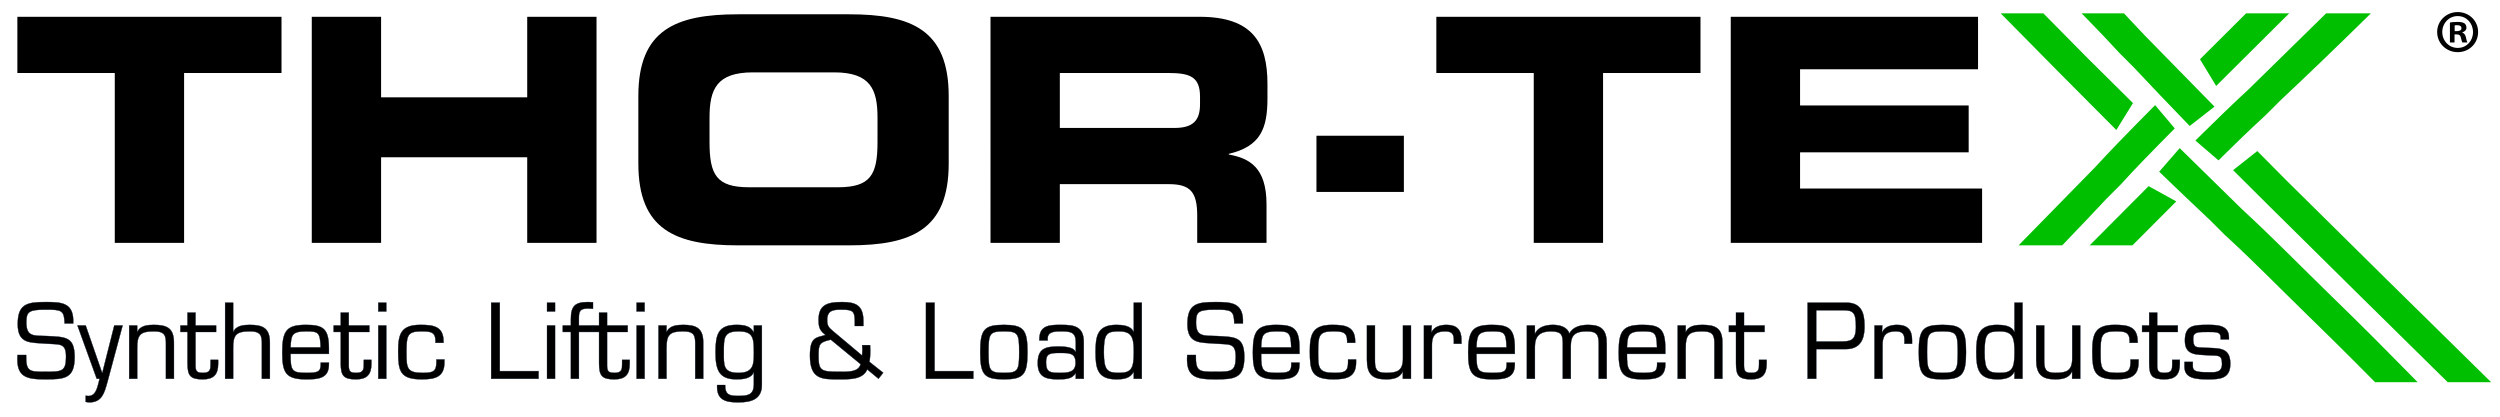 <?xml version="1.0" encoding="utf-8"?>
<!-- Generator: Adobe Illustrator 24.1.1, SVG Export Plug-In . SVG Version: 6.00 Build 0)  -->
<svg version="1.1" id="Layer_1" xmlns="http://www.w3.org/2000/svg" xmlns:xlink="http://www.w3.org/1999/xlink" x="0px" y="0px"
	 viewBox="0 0 7200 1200" style="enable-background:new 0 0 7200 1200;" xml:space="preserve">
<style type="text/css">
	.st0{fill:#00BE00;}
	.st1{stroke:#05192D;stroke-miterlimit:10;}
	.st2{fill:#000100;}
</style>
<g id="XMLID_8_">
	<path id="XMLID_82_" d="M4984.55,699.41h723.88V542.94h-524.25V438.63h485.59V303.75h-485.59V199.43h512.57V48.36h-712.2V699.41z
		 M4136.64,210.22h280.56v489.18h199.63V210.22h280.56V48.36h-760.75V210.22z M3791.38,552.83h251.79V390.97h-251.79V552.83z
		 M2852.67,699.41h199.63V530.35h313.83c62.05,0,81.83,22.48,81.83,90.82v78.23h199.63V588.8c0-107-49.47-133.08-108.81-143.88v-1.8
		c91.72-21.58,111.5-72.84,111.5-160.06v-41.37c0-116.9-41.37-193.33-195.13-193.33h-602.49V699.41z M3052.3,210.22h312.04
		c62.95,0,91.72,10.79,91.72,68.34v21.58c0,46.76-19.78,68.34-73.73,68.34H3052.3V210.22z M2043.45,338.81
		c0-80.93,19.78-130.39,124.99-130.39h233.8c105.21,0,124.99,49.46,124.99,130.39v70.14c0,94.42-19.79,130.39-114.21,130.39h-255.38
		c-94.42,0-114.2-35.97-114.2-130.39V338.81z M1838.43,471c0,190.64,107,235.6,286.85,235.6h320.13
		c179.85,0,286.86-44.97,286.86-235.6V276.77c0-190.64-107.01-235.6-286.86-235.6h-320.13c-179.85,0-286.85,44.96-286.85,235.6V471z
		 M897.91,699.41h199.63V453.02h420.84v246.39h199.63V48.36h-199.63v232h-420.84v-232H897.91V699.41z M50,210.22h280.57v489.18
		h199.63V210.22h280.56V48.36H50V210.22z"/>
</g>
<g id="XMLID_159_">
	<path id="XMLID_174_" class="st0" d="M6030.26,701.6l8.47-8.52c50.44-50.77,100.09-100.6,147.56-148.11l2.66-2.66l70.53,38.88
		l-4.7,4.7c-37.28,37.29-75.61,75.72-113.93,114.24l-1.47,1.47L6030.26,701.6z"/>
	<path id="XMLID_171_" class="st0" d="M6189.83,548.5l61.41,33.86c-37.92,37.94-75.91,76.03-113.94,114.25l-95.02,0
		C6091.34,647.22,6140.54,597.83,6189.83,548.5 M6188.07,536.11l-5.32,5.32c-47.57,47.61-97.22,97.45-147.57,148.12l-16.94,17.05
		l24.03,0l95.02,0l4.16,0l2.93-2.95c38.36-38.55,76.69-76.99,113.92-114.23l9.4-9.41l-11.65-6.42l-61.41-33.86L6188.07,536.11
		L6188.07,536.11z"/>
</g>
<g id="XMLID_2_">
	<path id="XMLID_169_" class="st0" d="M6089.59,361.9c-46.88-47-95.77-96.14-149.47-150.21l-3.31-3.34
		c-51.82-52.45-103.21-104.46-154.45-156.38l-8.4-8.51l108.8-0.02l1.47,1.49c40.8,41.32,81.96,82.99,123.65,125.18l128.72,127.56
		l-42.54,68.72L6089.59,361.9z"/>
	<path id="XMLID_166_" class="st0" d="M5880.67,48.43c40.8,41.32,81.96,82.99,123.65,125.18l125.93,124.8l-37.11,59.96
		c-49.79-49.92-99.56-99.95-149.46-150.2l-1.64-1.66l-1.66-1.68c-51.82-52.45-103.2-104.46-154.45-156.38L5880.67,48.43
		 M5884.85,38.43l-4.18,0l-94.75,0.02l-23.91,0l16.8,17.02c52.61,53.31,105.15,106.48,154.45,156.38l1.66,1.68l1.66,1.67
		c53.8,54.17,102.69,103.31,149.48,150.22l8.93,8.95l6.65-10.75l37.11-59.96l4.19-6.77l-5.65-5.6L6011.4,166.54
		c-41.67-42.18-82.82-83.83-123.61-125.14L5884.85,38.43L5884.85,38.43z"/>
</g>
<g id="XMLID_1_">
	<path id="XMLID_164_" class="st0" d="M6842.4,1095.75l-1.47-1.49c-19.93-20.17-39.64-39.99-58.57-58.92
		c-43.72-43.72-86.25-85.63-126.41-124.56l-0.27-0.27c-29.24-28.4-57.35-56.24-84.55-83.17c-13.8-13.66-26.83-26.57-39.94-39.48
		c-33.78-33.3-73.73-72.29-113.88-109.04l-6.33-5.79l-42.25-42.25c-46.06-43.26-93.17-88.09-139.99-133.25l-3.42-3.3l52.48-60.3
		l175.82,172.33c47,43.26,91.16,86.35,128.15,122.81c14.27,14.06,28.38,28.04,42.03,41.55c27.24,26.97,52.98,52.45,78.37,77.11l0,0
		c43.14,41.83,88.53,86.55,134.89,132.91c33.79,33.79,69.31,69.66,105.56,106.62l8.34,8.5L6842.4,1095.75z"/>
	<path id="XMLID_161_" class="st0" d="M6278.09,441.22l172.09,168.67c45.36,41.74,87.82,83.06,128.09,122.75
		c42.2,41.59,82.04,81.41,120.44,118.69l-0.04-0.04c-0.06-0.05-0.11-0.11-0.17-0.16l0.12,0.12l0.05,0.05
		c45.23,43.85,90.21,88.23,134.88,132.9c35.4,35.4,70.59,70.97,105.53,106.59l-94.58-0.01c-19.53-19.76-39.06-39.42-58.59-58.94
		c-42.23-42.23-84.42-83.85-126.46-124.61l-0.15-0.15l-0.07-0.07c-43.83-42.57-85.04-83.8-124.51-122.68
		c-39.48-38.91-77.18-75.45-114.02-109.17l-6.24-5.72l-6.05-6.05c-10.65-10.65-24.42-24.41-35.84-35.84l-0.34-0.34
		c-47.29-44.41-93.89-88.79-140-133.25L6278.09,441.22 M6277.51,426.65l-6.97,8l-45.87,52.71l-6.24,7.17l6.84,6.6
		c46.84,45.17,93.94,90,139.98,133.24l0.23,0.23c7.54,7.54,16.1,16.1,24.11,24.11l11.73,11.73l6.05,6.05l0.16,0.16l0.16,0.15
		l6.24,5.72c40.08,36.69,79.99,75.65,113.75,108.92c13.12,12.92,26.16,25.84,39.97,39.51c27.17,26.91,55.27,54.74,84.54,83.17
		l0.02,0.02l0.05,0.05l0.05,0.05l0.15,0.15c40.14,38.92,82.65,80.81,126.35,124.51c18.93,18.93,38.63,38.75,58.55,58.9l2.94,2.97
		l4.18,0l94.58,0.01l23.82,0l-16.68-17.01c-36.24-36.94-71.76-72.82-105.6-106.66c-46.4-46.4-91.8-91.14-134.94-132.96l0,0
		c-25.39-24.64-51.12-50.12-78.36-77.09c-13.64-13.51-27.75-27.48-42.02-41.54c-37.02-36.48-81.2-79.6-128.22-122.88l-171.97-168.55
		L6277.51,426.65L6277.51,426.65z"/>
</g>
<g id="XMLID_13_">
	<path id="XMLID_158_" class="st0" d="M6342.25,171.38l2.78-2.77c40.18-40.06,82.02-81.69,124.33-123.72l1.46-1.45l109.88,0
		l-8.62,8.55c-63.13,62.59-125.05,124.16-184.06,183l-4.51,4.49L6342.25,171.38z"/>
	<path id="XMLID_155_" class="st0" d="M6568.56,48.44c-61.6,61.08-122.99,122.11-184.07,183.01l-35.93-59.3
		c41.44-41.31,82.89-82.56,124.33-123.71L6568.56,48.44 M6592.85,38.44l-24.29,0l-95.68,0l-4.12,0l-2.92,2.9
		c-41.98,41.7-83.82,83.33-124.34,123.73l-5.56,5.55l4.07,6.72l35.93,59.3l6.6,10.89l9.01-8.99
		c58.83-58.67,120.76-120.23,184.05-182.99L6592.85,38.44L6592.85,38.44z"/>
</g>
<g id="XMLID_176_">
	<path id="XMLID_153_" class="st0" d="M5825.43,701.6l212.93-217.42c41.66-45.38,83.22-88.01,118.38-123.72
		c13.22-13.42,26.37-26.71,39.09-39.55l10.63-10.74l50.09,59.38l-3.22,3.25c-11.24,11.35-24.54,24.78-37.94,38.38
		c-32.22,32.72-69.91,71.37-105.09,109.94l-5.58,6.11l-5.9,5.91L6063.96,568c-40.92,43.67-83.13,88.1-125.45,132.07l-1.48,1.53
		H5825.43z"/>
	<path id="XMLID_149_" class="st0" d="M6206.17,317.58l43.62,51.71c-12.88,13-25.54,25.79-37.95,38.38
		c-37.51,38.09-72.74,74.47-105.22,110.08l-5.5,6.03l-5.83,5.83c-10.29,10.29-23.57,23.56-34.59,34.58l-0.34,0.34
		c-41.8,44.61-83.57,88.56-125.45,132.07h-97.58L6042,487.62c40.22-43.82,80.05-84.79,118.32-123.66
		C6175.86,348.18,6191.17,332.73,6206.17,317.58 M6206.76,302.77l-7.7,7.78l-6.46,6.52c-12.82,12.95-26.08,26.35-39.42,39.89
		c-35.18,35.73-76.75,78.37-118.45,123.79L5830.18,689.6l-16.65,17h23.79h97.58h4.25l2.95-3.06
		c42.33-43.97,84.53-88.4,125.45-132.07l0.22-0.22c11.01-11.01,24.28-24.28,34.56-34.55l5.83-5.84l0.16-0.16l0.15-0.17l5.5-6.03
		c35.12-38.49,72.77-77.11,104.96-109.8c13.28-13.48,26.62-26.96,37.93-38.36l6.44-6.5l-5.9-6.99l-43.62-51.71L6206.76,302.77
		L6206.76,302.77z"/>
</g>
<g id="XMLID_12_">
	<path id="XMLID_147_" class="st0" d="M6303.74,352.91c-52.47-54.17-104.91-109.13-155.84-163.36l-42.16-42.16l-5.78-6.32
		c-23.79-26-50.73-54.33-84.77-89.16l-8.31-8.5l107.93,0.02l1.48,1.54c20.2,21.07,38.58,40.62,56.19,59.75l197.83,201.85
		l-63.46,49.55L6303.74,352.91z"/>
	<path id="XMLID_144_" class="st0" d="M6018.78,48.42l93.92,0.02c18.56,19.36,37.32,39.25,56.17,59.73l193.97,197.91l-55.5,43.34
		c-52.06-53.74-103.91-108.06-155.84-163.36l-0.34-0.34c-11.4-11.4-25.13-25.13-35.75-35.75l-6.04-6.04l-5.7-6.23
		C6077.06,108.63,6048.69,79.02,6018.78,48.42 M5995.01,38.42l16.61,16.99c33.99,34.77,60.89,63.06,84.66,89.04l5.7,6.23l0.15,0.16
		l0.16,0.16l6.04,6.04l28.73,28.73l7.02,7.02l0.23,0.23c50.94,54.24,103.38,109.2,155.84,163.35l6.25,6.46l7.08-5.53l55.5-43.34
		l8.82-6.89l-7.83-7.99l-193.86-197.8c-17.6-19.13-35.99-38.68-56.2-59.77l-2.95-3.08l-4.27,0l-93.92-0.02L5995.01,38.42
		L5995.01,38.42z"/>
</g>
<g id="XMLID_152_">
	<path id="XMLID_175_" class="st0" d="M7051.46,1095.75l-1.46-1.43c-164.69-161.73-319.78-315.03-505.43-498.62l-3.63-3.6
		c-29.25-29.06-60.44-60.08-98.17-97.65l-4-3.98l61.81-48.75l80.85,81.52c210.14,207.83,385.71,381.34,572.05,563.93l8.75,8.57
		H7051.46z"/>
	<path id="XMLID_142_" class="st0" d="M6500.19,448.42l77.71,78.35c195.86,193.71,381.19,376.91,572.1,563.98h-96.49
		c-170.68-167.61-335.98-331.04-505.41-498.61l-1.82-1.81l-1.8-1.78c-32.82-32.6-65.51-65.12-98.16-97.64L6500.19,448.42
		 M6501.01,435.04l-7.01,5.53l-53.88,42.49l-8.85,6.98l7.99,7.96c37.36,37.2,68.56,68.23,98.17,97.64l1.81,1.79l1.82,1.8
		c185.57,183.52,340.6,336.76,505.45,498.65l2.92,2.87h4.09H7150h24.49l-17.49-17.14c-186.34-182.59-361.9-356.09-572.04-563.91
		l-77.67-78.32L6501.01,435.04L6501.01,435.04z"/>
</g>
<g id="XMLID_3_">
	<path id="XMLID_180_" class="st0" d="M6330.12,404.57l7.24-7.15c4.64-4.58,9.3-9.19,13.99-13.8
		c36.88-36.34,80.91-79.31,127.85-122.51l222.1-217.68l114.61,0L6807.2,52c-82.72,81.28-162.28,157.73-243.18,233.71l-36.03,36.03
		l-6.12,6.11l-6.3,5.77c-40.61,37.17-82.05,77.66-113.62,108.78c-3.2,3.15-6.4,6.31-9.62,9.49l-3.28,3.24L6330.12,404.57z"/>
	<path id="XMLID_177_" class="st0" d="M6803.69,48.43c-79.7,78.31-160.35,155.92-243.16,233.68l-0.33,0.33
		c-11.4,11.4-25.13,25.13-35.75,35.76l-6.04,6.03l-6.22,5.7c-36.76,33.65-74.38,70.09-113.75,108.91c-3.2,3.15-6.41,6.31-9.62,9.49
		l-51.31-44.02c5.74-5.67,11.53-11.39,17.36-17.13c40.19-39.59,82.53-80.8,127.79-122.45l220.7-216.3L6803.69,48.43 M6828.14,38.43
		l-24.45,0l-100.34,0l-4.08,0l-2.92,2.86l-220.59,216.19c-46.98,43.24-91.03,86.22-127.92,122.57c-4.79,4.71-9.56,9.42-14.3,14.1
		l-3.07,3.04l-7.73,7.63l8.25,7.07l51.31,44.02l6.99,6l6.55-6.47c3.21-3.17,6.42-6.33,9.61-9.48
		c31.53-31.09,72.93-71.53,113.48-108.65l6.22-5.71l0.16-0.14l0.15-0.15l6.04-6.03l14.94-14.94c7.03-7.03,14.3-14.3,20.82-20.82
		l0.21-0.21c80.92-75.99,160.48-152.45,243.22-233.74L6828.14,38.43L6828.14,38.43z"/>
</g>
<g id="XMLID_15_">
	<path id="XMLID_73_" class="st1" d="M6419.28,971.54c0-34.77-33.03-35.94-59.9-35.94c-41.49,0-66.91,0.88-66.91,45.29
		c0,43.53,33.6,40.03,66.91,42.37c28.05,1.75,40.03-3.51,40.03,25.13c0,27.18-24.25,23.67-40.03,23.67
		c-35.05,0-44.12-3.22-44.12-17.82v-11.98h-23.96v14.32c0,34.18,34.77,35.93,68.08,35.93c34.18,0,63.99-1.75,63.99-44.99
		c0-49.97-35.94-43.83-75.38-46.17c-23.96-1.16-31.55,0.88-31.55-26.58c0-18.99,14.02-18.7,42.95-18.7c24.25,0,35.94,0,35.94,15.48
		v5.85h23.96V971.54z M6272.04,937.36h-59.3v-37.11h-23.09v37.11h-20.46v18.7h20.46v90.28c0,35.94,8.18,46.16,44.12,46.16
		c31.55,0,44.12-14.32,44.12-44.7v-11.39h-21.92v11.39c0,14.61,0,26.01-21.62,26.01c-16.94,0-21.33-3.8-21.62-20.45v-97.29h59.3
		V937.36z M6135.93,1035.24v7.6c0,27.76-10.51,30.97-39.44,30.97c-44.99,0-46.75-13.15-46.75-56.39c0-49.09,0.89-63.11,41.79-63.11
		c26.59,0,41.77,0.59,41.77,28.34v4.67h23.09v-4.09c0-43.53-29.22-47.63-66.32-47.63c-55.51,0-64.29,25.42-64.29,75.38
		c0,56.98,4.39,81.52,68.08,81.52c36.53,0,65.16-5.55,65.16-48.79v-8.47H6135.93z M5967.7,1090.75h23.37V937.36h-23.09v94.66
		c0,36.52-16.66,41.78-49.08,41.78c-29.81,0-31.57-13.15-31.57-37.99v-98.46h-23.07v98.46c0,40.32,14.31,56.69,54.93,56.69
		c20.16,0,39.74-3.5,47.92-22.2h0.59V1090.75z M5801.78,1090.75h23.09V871.62h-23.09v84.73h-0.59
		c-6.72-18.7-32.42-20.74-49.36-20.74c-54.94,0-60.2,32.44-60.2,78.6c0,46.75,5.56,78.3,60.2,78.3c20.74,0,40.32-3.21,49.36-21.62
		l0.59,0.58V1090.75z M5759.13,1073.8c-33.03,0-43.55-6.43-43.55-59.6c0-53.76,8.19-59.9,43.55-59.9c37.68,0,42.64,17.83,42.64,59.9
		C5801.78,1061.54,5795.06,1073.8,5759.13,1073.8z M5549.98,1014.2c0-53.47,2.92-59.9,44.12-59.9c41.19,0,44.12,6.43,44.12,59.9
		c0,53.17-2.93,59.6-44.12,59.6C5552.9,1073.8,5549.98,1067.38,5549.98,1014.2z M5526.02,1014.2c0,64.57,11.09,78.3,68.08,78.3
		c56.97,0,68.08-13.73,68.08-78.3c0-64.86-11.11-78.6-68.08-78.6C5537.12,935.6,5526.02,949.34,5526.02,1014.2z M5398.66,937.36
		v153.39h23.09v-95.54c-0.59-27.17,8.76-40.91,37.4-40.91c19.29,0,25.7,6.43,25.7,25.42v10.23h21.92v-11.1
		c0-28.64-13.14-43.25-42.66-43.25c-17.23,0-35.64,4.39-43.53,21.33l-0.59-0.59l1.17-18.98H5398.66z M5306.7,893.53
		c30.68,0,38.27,5.55,38.27,47.63c0,42.66-16.94,42.37-49.97,42.37h-64.28v-90H5306.7z M5205.9,1090.75h24.83v-85.31h85.61
		c53.18,0,53.47-47.92,53.47-67.5c0-37.69-9.94-66.32-52.3-66.32H5205.9V1090.75z M5082.07,937.36h-59.3v-37.11h-23.09v37.11h-20.46
		v18.7h20.46v90.28c0,35.94,8.18,46.16,44.12,46.16c31.55,0,44.12-14.32,44.12-44.7v-11.39H5066v11.39c0,14.61,0,26.01-21.62,26.01
		c-16.94,0-21.33-3.8-21.62-20.45v-97.29h59.3V937.36z M4854.82,937.36h-23.09v153.39h23.09v-89.41c0-35.35,8.18-47.04,45.86-47.04
		c26,0,36.83,4.67,36.83,32.72v103.73h23.07V988.78c0.59-42.66-18.4-53.18-57.86-53.18c-17.53,0-40.01,2.04-47.32,20.46h-0.59
		V937.36z M4685.7,1000.47c1.74-35.35,3.2-46.17,44.99-46.17c35.05,0,40.31,2.63,41.49,46.17H4685.7z M4772.48,1044.3v5.84
		c0,21.62-10.24,23.67-41.79,23.67c-41.49,0-44.99-6.13-44.99-54.63h110.44v-15.49c0-56.69-15.78-68.08-65.45-68.08
		c-54.93,0-68.95,14.9-68.95,78.6c0,58.44,9.05,78.3,68.95,78.3c34.18,0,65.45-2.04,65.45-42.66v-5.55H4772.48z M4420.47,937.36
		h-23.07v153.39h23.07v-92.33c0-31.26,15.78-44.12,46.18-44.12c33.29,0,33.29,13.15,34.18,33.6v102.85h23.07v-94.08
		c0-33.02,14.02-42.37,46.75-42.37c29.81,0,33.61,11.69,33.61,37.69v98.76h23.07v-101.1c0-37.99-13.72-54.05-53.17-54.05
		c-20.74,0-44.42,4.97-54.64,25.42c-5.26-20.16-28.94-25.42-47.34-25.42c-19.57,0-42.95,5.55-51.14,25.42h-0.59V937.36z
		 M4252.23,1000.47c1.74-35.35,3.2-46.17,44.99-46.17c35.07,0,40.31,2.63,41.49,46.17H4252.23z M4339.01,1044.3v5.84
		c0,21.62-10.24,23.67-41.79,23.67c-41.49,0-44.99-6.13-44.99-54.63h110.44v-15.49c0-56.69-15.78-68.08-65.45-68.08
		c-54.93,0-68.95,14.9-68.95,78.6c0,58.44,9.05,78.3,68.95,78.3c34.18,0,65.45-2.04,65.45-42.66v-5.55H4339.01z M4100.91,937.36
		v153.39H4124v-95.54c-0.59-27.17,8.76-40.91,37.4-40.91c19.29,0,25.7,6.43,25.7,25.42v10.23h21.92v-11.1
		c0-28.64-13.14-43.25-42.66-43.25c-17.23,0-35.64,4.39-43.53,21.33l-0.59-0.59l1.17-18.98H4100.91z M4040.2,1090.75h23.37V937.36
		h-23.09v94.66c0,36.52-16.66,41.78-49.08,41.78c-29.81,0-31.57-13.15-31.57-37.99v-98.46h-23.07v98.46
		c0,40.32,14.31,56.69,54.93,56.69c20.16,0,39.74-3.5,47.92-22.2h0.59V1090.75z M3882.46,1035.24v7.6
		c0,27.76-10.51,30.97-39.44,30.97c-44.99,0-46.75-13.15-46.75-56.39c0-49.09,0.89-63.11,41.79-63.11
		c26.59,0,41.77,0.59,41.77,28.34v4.67h23.09v-4.09c0-43.53-29.22-47.63-66.32-47.63c-55.51,0-64.29,25.42-64.29,75.38
		c0,56.98,4.39,81.52,68.08,81.52c36.53,0,65.16-5.55,65.16-48.79v-8.47H3882.46z M3632.12,1000.47
		c1.74-35.35,3.2-46.17,44.99-46.17c35.05,0,40.31,2.63,41.49,46.17H3632.12z M3718.9,1044.3v5.84c0,21.62-10.24,23.67-41.79,23.67
		c-41.49,0-44.99-6.13-44.99-54.63h110.44v-15.49c0-56.69-15.78-68.08-65.45-68.08c-54.93,0-68.95,14.9-68.95,78.6
		c0,58.44,9.05,78.3,68.95,78.3c34.18,0,65.45-2.04,65.45-42.66v-5.55H3718.9z M3500.11,989.66c40.02,3.22,58.72-3.8,58.72,37.99
		c0,42.95-12.85,42.95-59.6,42.95c-46.46,0-55.81,0-55.22-48.21h-24.83c-4.67,63.4,24.25,70.12,80.05,70.12
		c55.23,0,84.45-2.04,84.45-63.98c0-59.32-26.31-57.86-78.31-60.77c-40.91-1.17-60.77,2.34-60.77-39.45
		c0-30.38,6.72-36.52,55.22-36.52c46.46,0,53.77,1.47,54.93,39.74h24.85c2.63-59.6-31.57-61.65-78.89-61.65
		c-54.05,0-80.94,5.25-80.94,63.69C3419.75,991.41,3456.87,986.15,3500.11,989.66z M3265.27,1090.75h23.08V871.62h-23.08v84.73
		h-0.59c-6.72-18.7-32.43-20.74-49.38-20.74c-54.93,0-60.19,32.44-60.19,78.6c0,46.75,5.55,78.3,60.19,78.3
		c20.74,0,40.32-3.21,49.38-21.62l0.59,0.58V1090.75z M3222.61,1073.8c-33.02,0-43.53-6.43-43.53-59.6c0-53.76,8.18-59.9,43.53-59.9
		c37.69,0,42.66,17.83,42.66,59.9C3265.27,1061.54,3258.56,1073.8,3222.61,1073.8z M3121.28,1090.75v-104.6
		c0.29-46.75-28.05-50.84-66.61-50.55c-34.19-0.29-61.36,2.34-61.36,41.79v3.21h23.96v-5.26c-0.29-21.04,21.91-21.04,40.03-21.04
		c26,0,40.9,2.63,40.9,30.68v28.34h-1.46c-3.22-14.02-33.02-15.48-48.21-15.48c-37.98,0-59.89,5.84-59.89,48.21
		c0,40.03,23.96,46.46,58.44,46.46c19.29,0,41.78-0.59,50.54-18.11l0.59,0.59v15.78H3121.28z M3051.16,1073.8
		c-26.58,0-38.56-1.46-38.56-30.68c0-24.83,11.1-26.58,38.56-26.58c29.22,0,46.46-0.29,46.46,28.63
		C3097.61,1073.22,3074.24,1073.8,3051.16,1073.8z M2846.97,1014.2c0-53.47,2.92-59.9,44.12-59.9c41.2,0,44.12,6.43,44.12,59.9
		c0,53.17-2.92,59.6-44.12,59.6C2849.9,1073.8,2846.97,1067.38,2846.97,1014.2z M2823.01,1014.2c0,64.57,11.11,78.3,68.08,78.3
		c56.98,0,68.08-13.73,68.08-78.3c0-64.86-11.1-78.6-68.08-78.6C2834.12,935.6,2823.01,949.34,2823.01,1014.2z M2691.59,871.62
		h-24.83v219.13h136.44v-21.92h-111.61V871.62z M2530.11,1090.75l13.44-17.24l-39.74-31.55c2.04-9.94,2.63-20.45,2.63-30.68
		c0-5.84-0.29-11.39-0.59-17.24h-22.79c0,4.97,0.87,10.23,0.58,15.2c-0.29,4.97-0.58,9.64-0.87,14.61l-85.32-71.59
		c-11.39-9.64-15.19-15.19-15.19-30.68c0-28.92,18.7-29.8,42.37-29.8c32.72,0,36.81,5.55,37.11,33.31v13.73h24.83v-13.73
		c0-46.16-22.2-55.22-61.94-55.22c-42.95,0-67.21,8.47-67.21,51.71c0,24.55,5.55,31.27,19.87,43.25c-28.05,7.89-44.7,6.43-44.7,59.6
		c0,68.37,34.77,68.08,83.27,68.08c35.06,0,69.25,0,81.81-28.64L2530.11,1090.75z M2478.39,1048.68
		c-5.26,23.96-38.87,21.92-62.53,21.92c-51.72,0-58.44-3.22-58.44-45.88c0-34.77,3.22-39.15,35.35-46.46L2478.39,1048.68z
		 M2194.18,937.36h-23.09v19.28l-0.58,0.29c-9.06-18.41-28.05-21.33-49.38-21.33c-52.6,0-60.48,27.47-60.48,78.6
		c0,52.59,10.81,78.3,60.48,78.3c18.11,0,42.95-2.04,49.38-20.74h0.58v35.35c-0.29,30.09-16.94,33.02-44.41,33.02
		c-24.25,0-38.27-1.75-38.27-31.27h-23.08c-2.34,44.41,25.71,49.97,61.35,49.97c37.11,0,67.5-9.06,67.5-49.97V937.36z
		 M2126.68,1073.8c-44.7,0-42.07-22.79-42.07-59.6c0-40.32-0.58-59.9,42.07-59.9c41.5,0,44.41,17.24,44.41,59.9
		C2171.1,1048.38,2171.1,1073.8,2126.68,1073.8z M1919.59,937.36h-23.09v153.39h23.09v-89.41c0-35.35,8.18-47.04,45.87-47.04
		c26.01,0,36.81,4.67,36.81,32.72v103.73h23.08V988.78c0.59-42.66-18.41-53.18-57.85-53.18c-17.53,0-40.03,2.04-47.34,20.46h-0.58
		V937.36z M1856.49,871.62h-23.08v25.42h23.08V871.62z M1856.49,937.36h-23.08v153.39h23.08V937.36z M1807.73,937.36h-59.32v-37.11
		h-23.08v37.11h-20.45v18.7h20.45v90.28c0,35.94,8.18,46.16,44.12,46.16c31.56,0,44.12-14.32,44.12-44.7v-11.39h-21.91v11.39
		c0,14.61,0,26.01-21.62,26.01c-16.95,0-21.33-3.8-21.62-20.45v-97.29h59.32V937.36z M1667.22,937.36v-20.74
		c0-20.46,3.22-28.05,26.3-28.05c4.67,0,9.64,0.29,14.32,0.58v-18.7c-4.67-0.29-9.64-0.58-14.32-0.58
		c-37.69,0-49.38,11.68-49.38,49.08v18.41h-23.37v18.7h23.37v134.69h23.08V956.06h40.62v-18.7H1667.22z M1598.58,871.62h-23.08
		v25.42h23.08V871.62z M1598.58,937.36h-23.08v153.39h23.08V937.36z M1439.39,871.62h-24.83v219.13H1551v-21.92h-111.61V871.62z
		 M1256.86,1035.24v7.6c0,27.76-10.52,30.97-39.44,30.97c-45,0-46.75-13.15-46.75-56.39c0-49.09,0.87-63.11,41.78-63.11
		c26.58,0,41.78,0.59,41.78,28.34v4.67h23.08v-4.09c0-43.53-29.21-47.63-66.33-47.63c-55.51,0-64.28,25.42-64.28,75.38
		c0,56.98,4.38,81.52,68.08,81.52c36.52,0,65.16-5.55,65.16-48.79v-8.47H1256.86z M1112.54,871.62h-23.09v25.42h23.09V871.62z
		 M1112.54,937.36h-23.09v153.39h23.09V937.36z M1063.78,937.36h-59.32v-37.11h-23.08v37.11h-20.45v18.7h20.45v90.28
		c0,35.94,8.18,46.16,44.12,46.16c31.56,0,44.12-14.32,44.12-44.7v-11.39h-21.91v11.39c0,14.61,0,26.01-21.62,26.01
		c-16.95,0-21.33-3.8-21.62-20.45v-97.29h59.32V937.36z M836.8,1000.47c1.76-35.35,3.22-46.17,45-46.17
		c35.06,0,40.32,2.63,41.49,46.17H836.8z M923.58,1044.3v5.84c0,21.62-10.22,23.67-41.78,23.67c-41.49,0-45-6.13-45-54.63h110.45
		v-15.49c0-56.69-15.78-68.08-65.45-68.08c-54.93,0-68.96,14.9-68.96,78.6c0,58.44,9.06,78.3,68.96,78.3
		c34.18,0,65.45-2.04,65.45-42.66v-5.55H923.58z M671.48,871.62h-23.09v219.13h23.09v-89.41c0-35.35,8.18-47.04,45.87-47.04
		c26.01,0,36.81,4.67,36.81,32.72v103.73h23.08V988.78c0.59-42.66-18.41-53.18-57.85-53.18c-17.53,0-40.03,2.04-47.34,20.46h-0.58
		V871.62z M622.43,937.36h-59.32v-37.11h-23.08v37.11h-20.45v18.7h20.45v90.28c0,35.94,8.18,46.16,44.12,46.16
		c31.56,0,44.12-14.32,44.12-44.7v-11.39h-21.91v11.39c0,14.61,0,26.01-21.62,26.01c-16.95,0-21.33-3.8-21.62-20.45v-97.29h59.32
		V937.36z M395.16,937.36h-23.08v153.39h23.08v-89.41c0-35.35,8.19-47.04,45.88-47.04c26.01,0,36.81,4.67,36.81,32.72v103.73h23.08
		V988.78c0.59-42.66-18.41-53.18-57.85-53.18c-17.53,0-40.03,2.04-47.34,20.46h-0.59V937.36z M353.13,937.36h-23.96l-34.48,136.44
		h-0.59l-47.34-136.44H223.1l55.52,153.39h8.18c-5.25,17.53-7.88,49.67-31.84,49.67c-2.92,0-5.55-0.29-8.19-0.88v17.82
		c3.22,0.59,6.73,1.47,10.52,1.47c36.81,0,43.53-28.34,51.72-57.27L353.13,937.36z M131.42,989.66c40.03,3.22,58.73-3.8,58.73,37.99
		c0,42.95-12.86,42.95-59.61,42.95c-46.46,0-55.81,0-55.22-48.21H50.49c-4.67,63.4,24.25,70.12,80.05,70.12
		c55.23,0,84.44-2.04,84.44-63.98c0-59.32-26.29-57.86-78.3-60.77c-40.91-1.17-60.77,2.34-60.77-39.45
		c0-30.38,6.72-36.52,55.22-36.52c46.46,0,53.76,1.47,54.93,39.74h24.83c2.63-59.6-31.55-61.65-78.89-61.65
		c-54.05,0-80.94,5.25-80.94,63.69C51.07,991.41,88.18,986.15,131.42,989.66z"/>
</g>
<g id="XMLID_27_">
	<path class="st2" d="M7136.97,92.14c0,32.55-25.55,58.1-58.8,58.1c-32.9,0-59.15-25.55-59.15-58.1c0-31.85,26.25-57.4,59.15-57.4
		C7111.42,34.74,7136.97,60.29,7136.97,92.14z M7033.72,92.14c0,25.55,18.9,45.85,44.8,45.85c25.2,0,43.75-20.3,43.75-45.5
		c0-25.55-18.55-46.2-44.1-46.2S7033.72,66.94,7033.72,92.14z M7069.07,122.24h-13.3v-57.4c5.25-1.05,12.6-1.75,22.05-1.75
		c10.85,0,15.75,1.75,19.95,4.2c3.15,2.45,5.6,7,5.6,12.6c0,6.3-4.9,11.2-11.9,13.3v0.7c5.6,2.1,8.75,6.3,10.5,14
		c1.75,8.75,2.8,12.25,4.2,14.35h-14.35c-1.75-2.1-2.8-7.35-4.55-14c-1.05-6.3-4.55-9.1-11.9-9.1h-6.3V122.24z M7069.42,89.69h6.3
		c7.35,0,13.3-2.45,13.3-8.4c0-5.25-3.85-8.75-12.25-8.75c-3.5,0-5.95,0.35-7.35,0.7V89.69z"/>
</g>
<g>
</g>
<g>
</g>
<g>
</g>
<g>
</g>
<g>
</g>
<g>
</g>
</svg>
